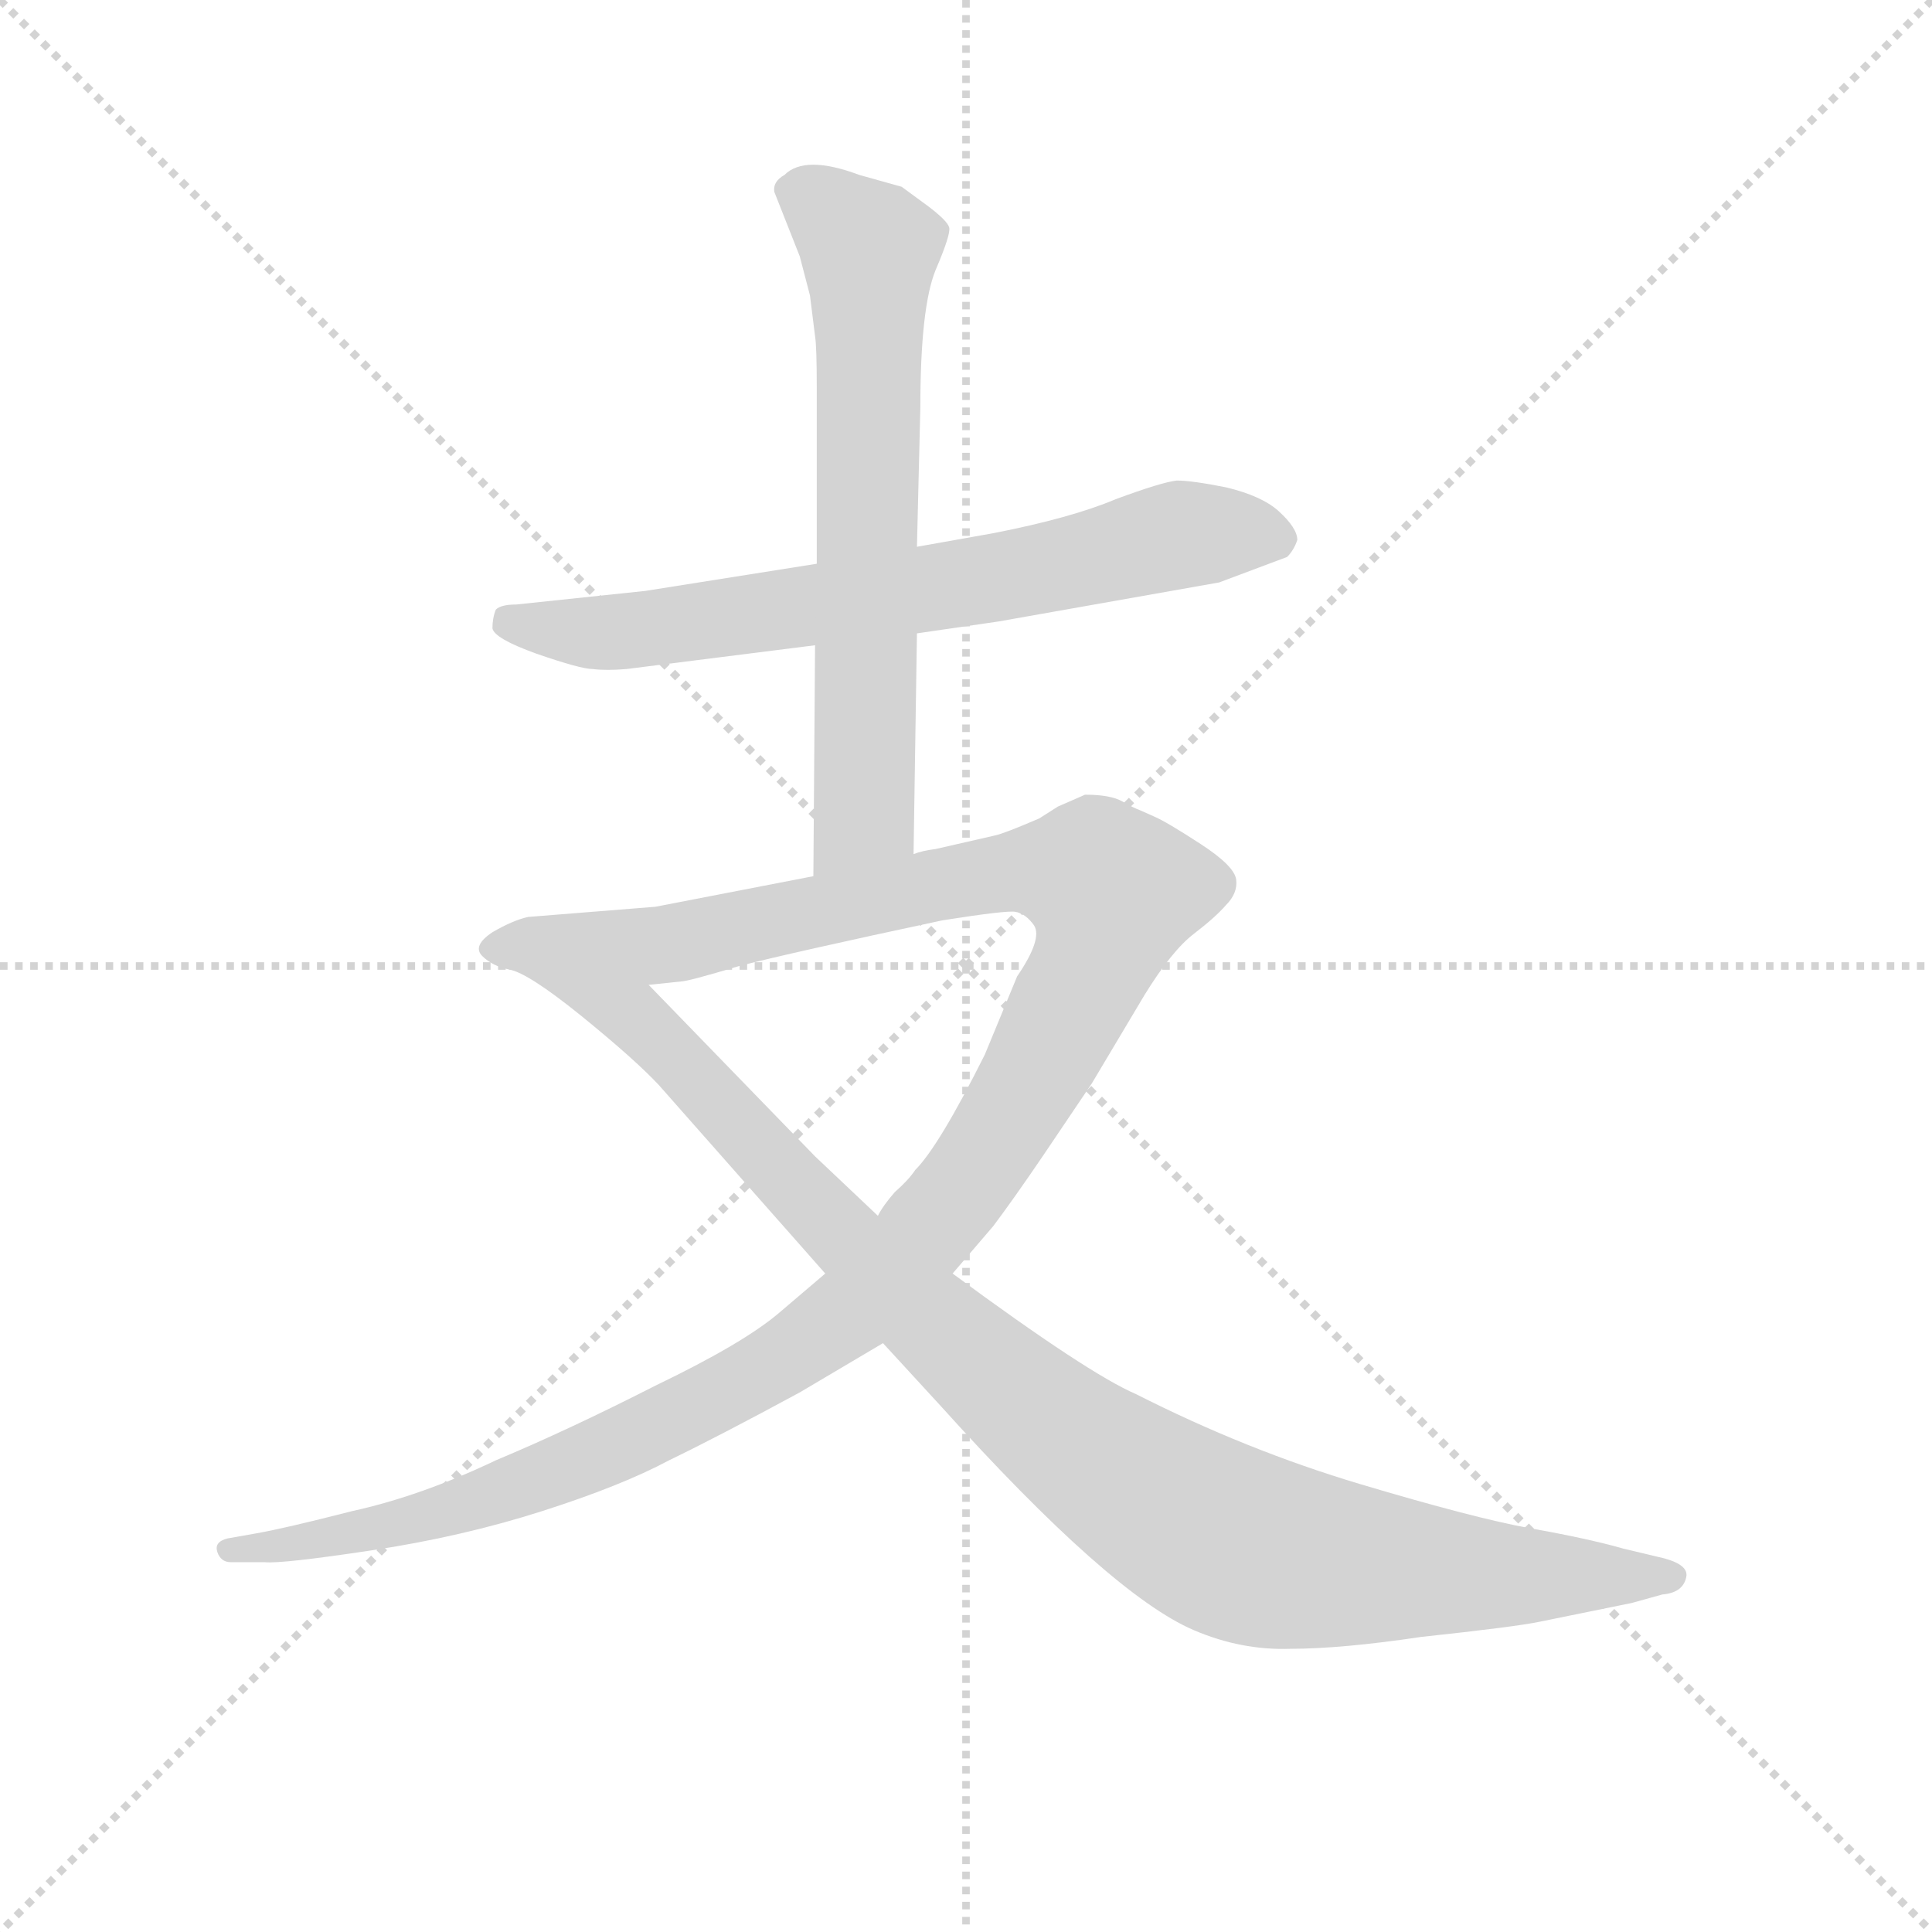 <svg version="1.1" viewBox="0 0 1024 1024" xmlns="http://www.w3.org/2000/svg">
  <g stroke="lightgray" stroke-dasharray="1,1" stroke-width="1" transform="scale(4, 4)">
    <line x1="0" y1="0" x2="256" y2="256"></line>
    <line x1="256" y1="0" x2="0" y2="256"></line>
    <line x1="128" y1="0" x2="128" y2="256"></line>
    <line x1="0" y1="128" x2="256" y2="128"></line>
  </g>
  <g transform="scale(0.9, -0.9) translate(50, -830)">
    <style type="text/css">
      
        @keyframes keyframes0 {
          from {
            stroke: blue;
            stroke-dashoffset: 713;
            stroke-width: 128;
          }
          70% {
            animation-timing-function: step-end;
            stroke: blue;
            stroke-dashoffset: 0;
            stroke-width: 128;
          }
          to {
            stroke: black;
            stroke-width: 1024;
          }
        }
        #make-me-a-hanzi-animation-0 {
          animation: keyframes0 0.83s both;
          animation-delay: 0s;
          animation-timing-function: linear;
        }
      
        @keyframes keyframes1 {
          from {
            stroke: blue;
            stroke-dashoffset: 678;
            stroke-width: 128;
          }
          69% {
            animation-timing-function: step-end;
            stroke: blue;
            stroke-dashoffset: 0;
            stroke-width: 128;
          }
          to {
            stroke: black;
            stroke-width: 1024;
          }
        }
        #make-me-a-hanzi-animation-1 {
          animation: keyframes1 0.802s both;
          animation-delay: 0.83s;
          animation-timing-function: linear;
        }
      
        @keyframes keyframes2 {
          from {
            stroke: blue;
            stroke-dashoffset: 1319;
            stroke-width: 128;
          }
          81% {
            animation-timing-function: step-end;
            stroke: blue;
            stroke-dashoffset: 0;
            stroke-width: 128;
          }
          to {
            stroke: black;
            stroke-width: 1024;
          }
        }
        #make-me-a-hanzi-animation-2 {
          animation: keyframes2 1.323s both;
          animation-delay: 1.632s;
          animation-timing-function: linear;
        }
      
        @keyframes keyframes3 {
          from {
            stroke: blue;
            stroke-dashoffset: 1052;
            stroke-width: 128;
          }
          77% {
            animation-timing-function: step-end;
            stroke: blue;
            stroke-dashoffset: 0;
            stroke-width: 128;
          }
          to {
            stroke: black;
            stroke-width: 1024;
          }
        }
        #make-me-a-hanzi-animation-3 {
          animation: keyframes3 1.106s both;
          animation-delay: 2.955s;
          animation-timing-function: linear;
        }
      
    </style>
    
      <path d="M 319 436 L 430 450 L 490 457 L 538 464 L 668 487 L 708 502 Q 712 506 714 512 Q 714 519 703 529 Q 693 538 672 543 Q 652 547 643 547 Q 634 546 607 536 Q 581 525 535 516 L 490 508 L 431 498 L 330 482 L 254 474 Q 245 474 242 471 Q 240 466 240 460 Q 241 454 266 445 Q 292 436 299 436 Q 307 435 319 436 Z" fill="lightgray"></path>
    
      <path d="M 430 450 L 429 314 C 429 284 488 297 488 327 L 490 457 L 490 508 L 492 590 Q 492 649 501 671 Q 510 692 509 696 Q 508 700 496 709 L 481 720 L 456 727 Q 424 739 412 727 Q 405 723 406 717 L 421 679 L 427 656 L 430 632 Q 431 626 431 602 L 431 498 L 430 450 Z" fill="lightgray"></path>
    
      <path d="M 429 314 L 336 296 L 261 290 Q 252 288 240 281 Q 228 273 234 267 Q 240 261 250 259 L 332 250 L 351 252 Q 355 252 385 261 Q 416 269 505 288 Q 543 294 548 293 Q 554 292 559 285 Q 564 277 549 255 L 530 209 Q 503 155 489 141 Q 485 135 477 128 Q 470 120 467 114 L 436 80 L 409 57 Q 388 39 336 14 Q 285 -12 242 -30 Q 198 -51 157 -60 Q 118 -70 101 -73 L 84 -76 Q 76 -78 78 -84 Q 80 -90 86 -90 L 106 -90 Q 116 -91 169 -83 Q 222 -75 269 -60 Q 316 -45 344 -30 Q 373 -16 421 10 L 470 39 L 511 80 L 535 108 Q 547 124 564 149 L 593 192 L 624 244 Q 640 270 653 280 Q 666 290 672 297 Q 679 304 678 312 Q 677 320 657 333 Q 637 346 630 349 L 621 353 Q 618 354 611 358 Q 604 362 589 362 L 573 355 L 562 348 Q 541 339 536 338 L 501 330 Q 493 329 488 327 L 429 314 Z" fill="lightgray"></path>
    
      <path d="M 250 259 Q 261 257 292 232 Q 324 206 338 191 L 436 80 L 470 39 L 504 2 Q 604 -109 653 -130 Q 681 -142 710 -141 Q 740 -141 787 -134 Q 843 -128 857 -125 L 911 -114 L 929 -109 Q 941 -108 943 -99 Q 945 -91 927 -87 L 906 -82 Q 885 -76 851 -70 Q 818 -64 751 -44 Q 684 -24 619 9 Q 591 21 511 80 L 467 114 L 430 149 L 332 250 C 311 272 224 273 250 259 Z" fill="lightgray"></path>
    
    
      <clipPath id="make-me-a-hanzi-clip-0">
        <path d="M 319 436 L 430 450 L 490 457 L 538 464 L 668 487 L 708 502 Q 712 506 714 512 Q 714 519 703 529 Q 693 538 672 543 Q 652 547 643 547 Q 634 546 607 536 Q 581 525 535 516 L 490 508 L 431 498 L 330 482 L 254 474 Q 245 474 242 471 Q 240 466 240 460 Q 241 454 266 445 Q 292 436 299 436 Q 307 435 319 436 Z"></path>
      </clipPath>
      <path clip-path="url(#make-me-a-hanzi-clip-0)" d="M 250 464 L 324 459 L 541 490 L 645 515 L 702 512" fill="none" id="make-me-a-hanzi-animation-0" stroke-dasharray="585 1170" stroke-linecap="round"></path>
    
      <clipPath id="make-me-a-hanzi-clip-1">
        <path d="M 430 450 L 429 314 C 429 284 488 297 488 327 L 490 457 L 490 508 L 492 590 Q 492 649 501 671 Q 510 692 509 696 Q 508 700 496 709 L 481 720 L 456 727 Q 424 739 412 727 Q 405 723 406 717 L 421 679 L 427 656 L 430 632 Q 431 626 431 602 L 431 498 L 430 450 Z"></path>
      </clipPath>
      <path clip-path="url(#make-me-a-hanzi-clip-1)" d="M 420 715 L 440 705 L 462 679 L 459 351 L 435 322" fill="none" id="make-me-a-hanzi-animation-1" stroke-dasharray="550 1100" stroke-linecap="round"></path>
    
      <clipPath id="make-me-a-hanzi-clip-2">
        <path d="M 429 314 L 336 296 L 261 290 Q 252 288 240 281 Q 228 273 234 267 Q 240 261 250 259 L 332 250 L 351 252 Q 355 252 385 261 Q 416 269 505 288 Q 543 294 548 293 Q 554 292 559 285 Q 564 277 549 255 L 530 209 Q 503 155 489 141 Q 485 135 477 128 Q 470 120 467 114 L 436 80 L 409 57 Q 388 39 336 14 Q 285 -12 242 -30 Q 198 -51 157 -60 Q 118 -70 101 -73 L 84 -76 Q 76 -78 78 -84 Q 80 -90 86 -90 L 106 -90 Q 116 -91 169 -83 Q 222 -75 269 -60 Q 316 -45 344 -30 Q 373 -16 421 10 L 470 39 L 511 80 L 535 108 Q 547 124 564 149 L 593 192 L 624 244 Q 640 270 653 280 Q 666 290 672 297 Q 679 304 678 312 Q 677 320 657 333 Q 637 346 630 349 L 621 353 Q 618 354 611 358 Q 604 362 589 362 L 573 355 L 562 348 Q 541 339 536 338 L 501 330 Q 493 329 488 327 L 429 314 Z"></path>
      </clipPath>
      <path clip-path="url(#make-me-a-hanzi-clip-2)" d="M 243 272 L 344 274 L 548 317 L 591 315 L 606 305 L 590 255 L 537 159 L 487 94 L 439 49 L 362 2 L 269 -40 L 156 -75 L 85 -83" fill="none" id="make-me-a-hanzi-animation-2" stroke-dasharray="1191 2382" stroke-linecap="round"></path>
    
      <clipPath id="make-me-a-hanzi-clip-3">
        <path d="M 250 259 Q 261 257 292 232 Q 324 206 338 191 L 436 80 L 470 39 L 504 2 Q 604 -109 653 -130 Q 681 -142 710 -141 Q 740 -141 787 -134 Q 843 -128 857 -125 L 911 -114 L 929 -109 Q 941 -108 943 -99 Q 945 -91 927 -87 L 906 -82 Q 885 -76 851 -70 Q 818 -64 751 -44 Q 684 -24 619 9 Q 591 21 511 80 L 467 114 L 430 149 L 332 250 C 311 272 224 273 250 259 Z"></path>
      </clipPath>
      <path clip-path="url(#make-me-a-hanzi-clip-3)" d="M 270 256 L 273 249 L 284 250 L 289 243 L 323 232 L 496 54 L 569 -10 L 655 -68 L 688 -83 L 755 -93 L 935 -98" fill="none" id="make-me-a-hanzi-animation-3" stroke-dasharray="924 1848" stroke-linecap="round"></path>
    
  </g>
</svg>